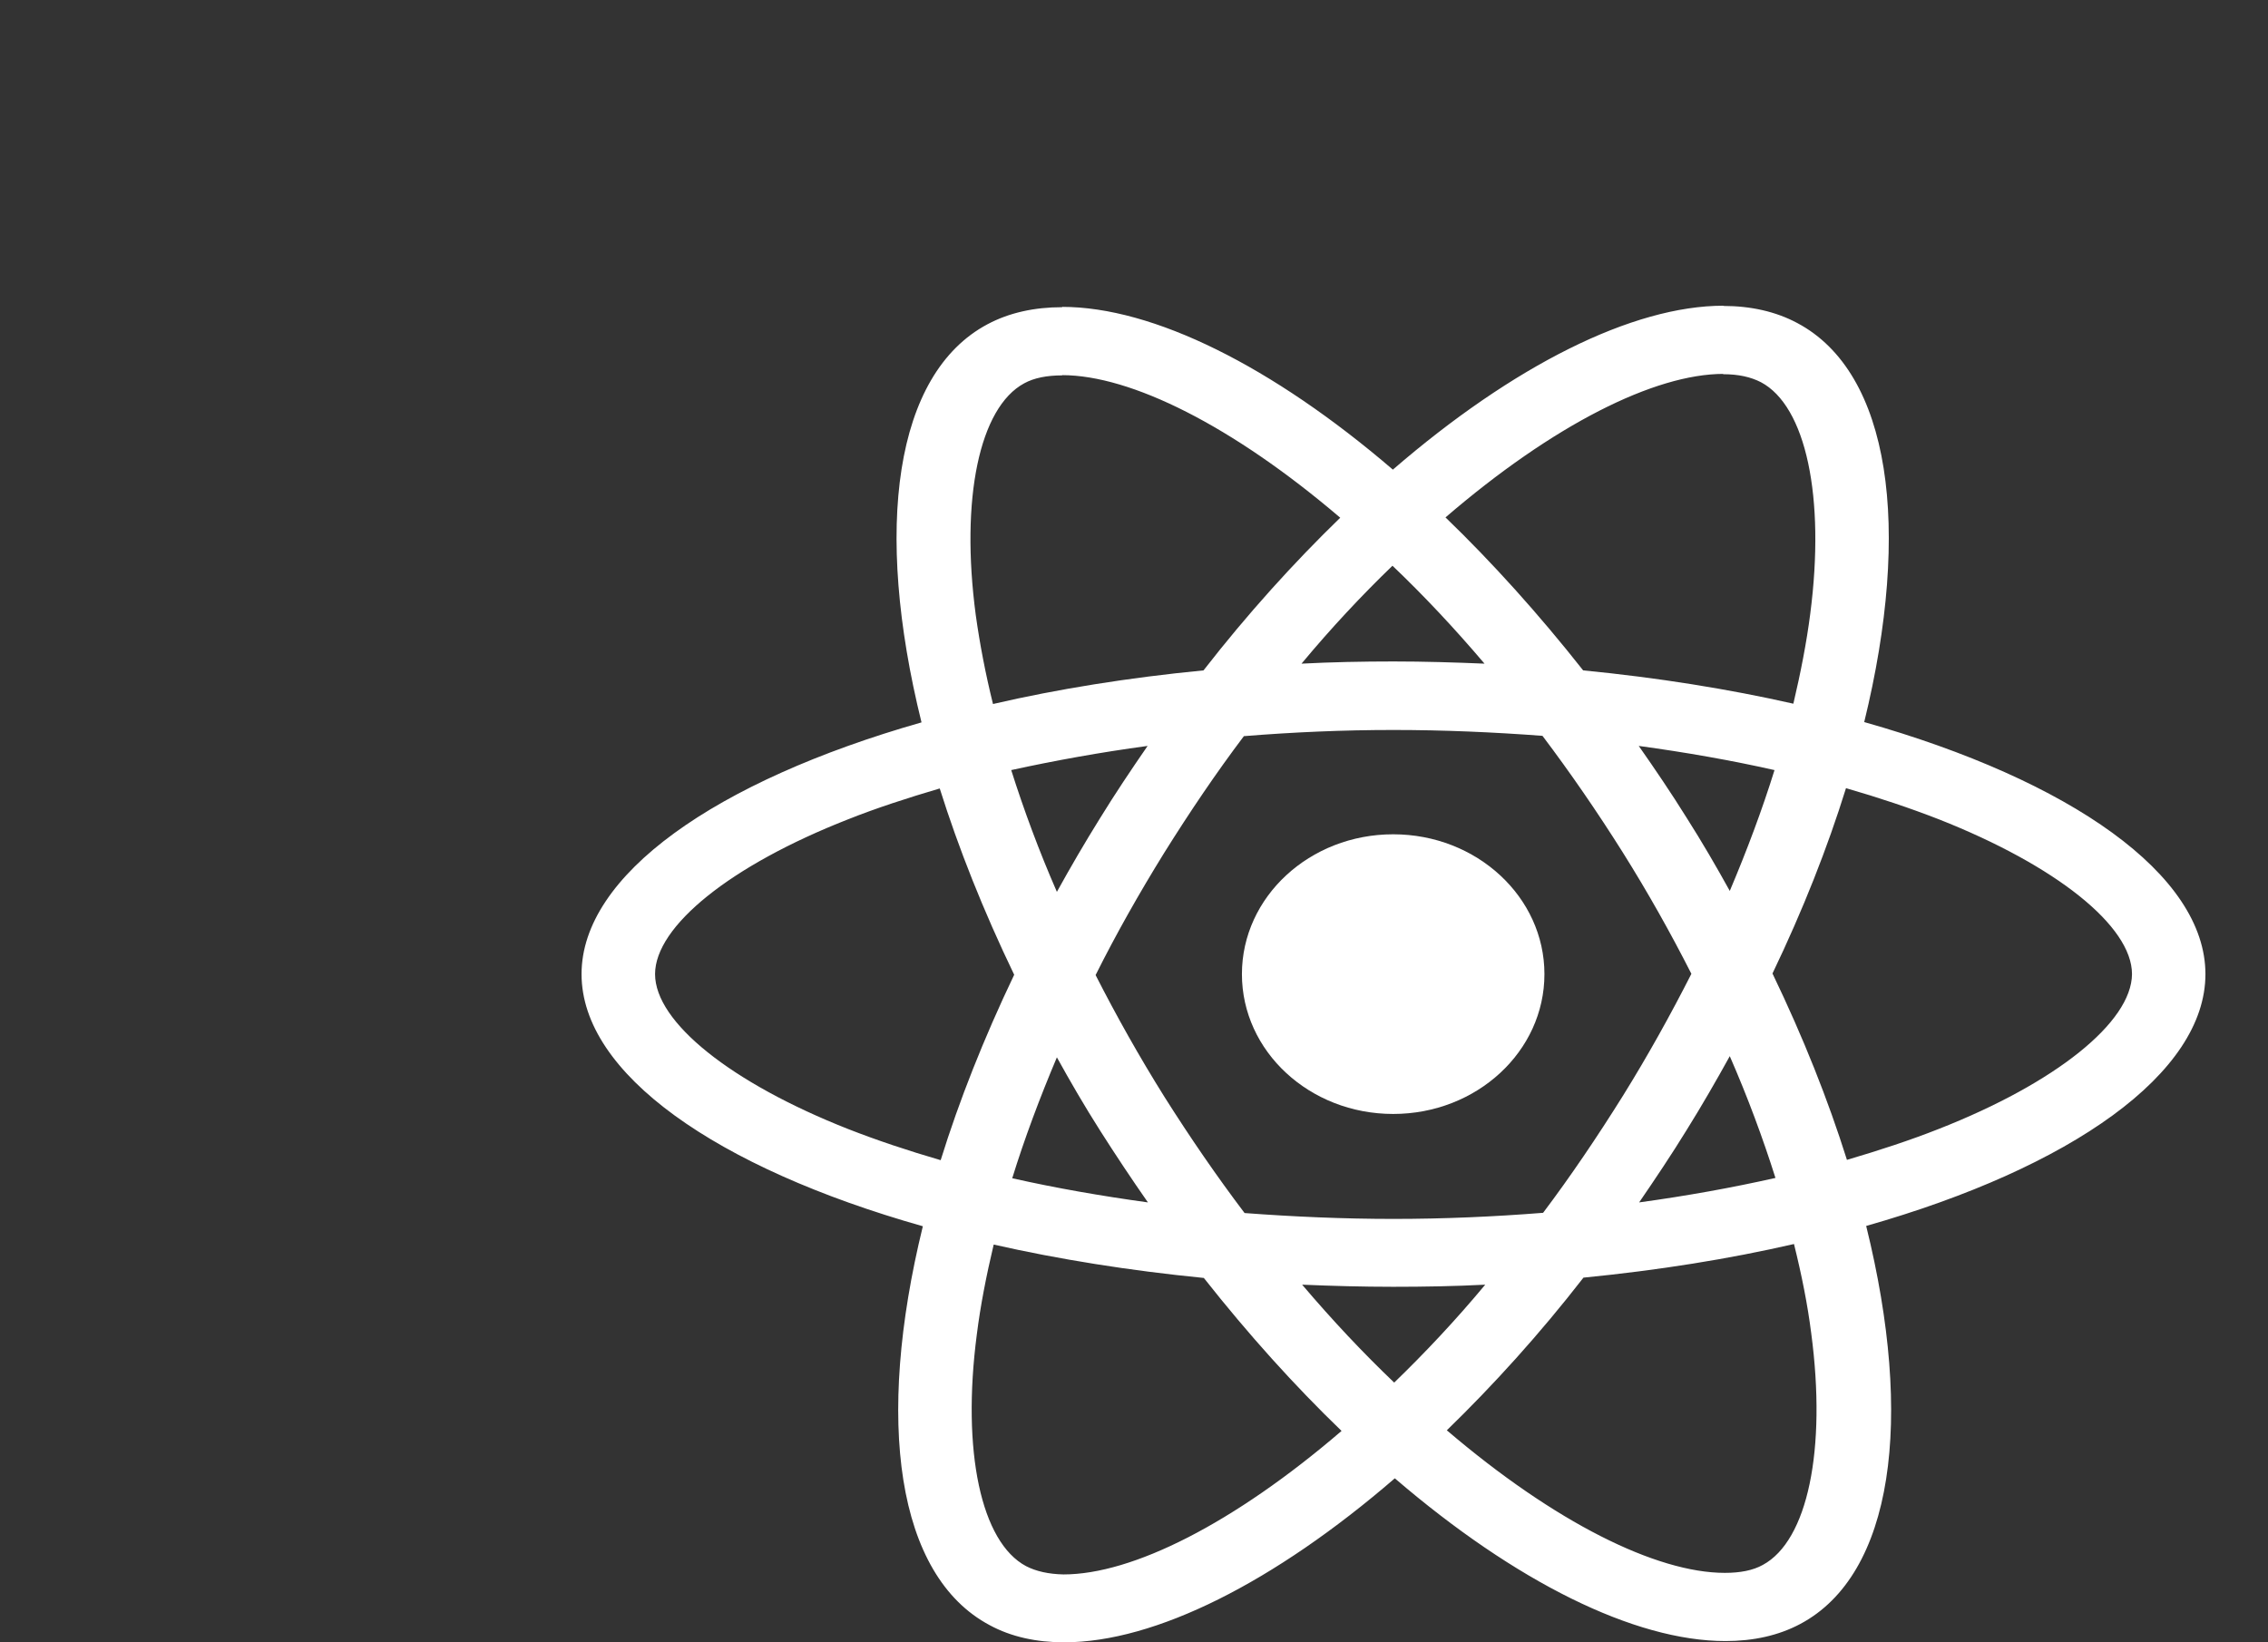 <svg width="29" height="21" viewBox="0 0 29 21" fill="none" xmlns="http://www.w3.org/2000/svg">
<rect x="0" y="0" width="29" height="21" fill="#333333" stroke="none"/>
<path d="M28.2 12.456C28.2 11.185 26.477 9.98 23.837 9.233C24.446 6.745 24.175 4.765 22.982 4.131C22.706 3.983 22.385 3.912 22.034 3.912V4.785C22.228 4.785 22.385 4.82 22.516 4.887C23.092 5.192 23.341 6.354 23.147 7.848C23.1 8.216 23.024 8.603 22.931 8.998C22.101 8.81 21.196 8.665 20.243 8.572C19.672 7.848 19.079 7.191 18.483 6.616C19.862 5.43 21.157 4.781 22.038 4.781V3.909C20.874 3.909 19.35 4.675 17.81 6.005C16.269 4.683 14.745 3.924 13.582 3.924V4.797C14.458 4.797 15.757 5.442 17.137 6.62C16.544 7.195 15.952 7.848 15.389 8.572C14.432 8.665 13.527 8.81 12.697 9.002C12.6 8.611 12.528 8.231 12.477 7.867C12.278 6.373 12.524 5.211 13.095 4.902C13.222 4.832 13.387 4.8 13.582 4.8V3.928C13.226 3.928 12.904 3.998 12.625 4.147C11.436 4.781 11.169 6.756 11.783 9.237C9.15 9.988 7.436 11.189 7.436 12.456C7.436 13.728 9.159 14.932 11.8 15.68C11.19 18.168 11.461 20.147 12.655 20.781C12.93 20.93 13.252 21 13.607 21C14.771 21 16.294 20.233 17.835 18.903C19.376 20.226 20.899 20.984 22.063 20.984C22.419 20.984 22.74 20.914 23.02 20.765C24.209 20.132 24.476 18.156 23.862 15.676C26.486 14.929 28.2 13.724 28.2 12.456ZM22.69 9.847C22.533 10.352 22.338 10.872 22.118 11.392C21.945 11.079 21.763 10.766 21.564 10.453C21.369 10.14 21.162 9.835 20.954 9.538C21.555 9.62 22.135 9.722 22.69 9.847ZM20.751 14.013C20.421 14.541 20.082 15.042 19.731 15.508C19.101 15.558 18.462 15.586 17.818 15.586C17.179 15.586 16.54 15.558 15.914 15.511C15.562 15.046 15.22 14.549 14.889 14.025C14.568 13.512 14.276 12.992 14.009 12.468C14.271 11.944 14.568 11.419 14.885 10.907C15.215 10.379 15.554 9.878 15.905 9.413C16.536 9.362 17.175 9.334 17.818 9.334C18.457 9.334 19.096 9.362 19.723 9.409C20.074 9.874 20.417 10.371 20.747 10.895C21.069 11.408 21.361 11.928 21.627 12.452C21.361 12.976 21.069 13.501 20.751 14.013ZM22.118 13.505C22.347 14.029 22.541 14.553 22.702 15.062C22.148 15.187 21.564 15.292 20.959 15.375C21.166 15.073 21.373 14.764 21.568 14.447C21.763 14.134 21.945 13.818 22.118 13.505ZM17.827 17.679C17.433 17.303 17.039 16.885 16.65 16.427C17.031 16.443 17.42 16.454 17.814 16.454C18.212 16.454 18.605 16.447 18.991 16.427C18.61 16.885 18.216 17.303 17.827 17.679ZM14.678 15.375C14.077 15.292 13.497 15.191 12.943 15.066C13.099 14.561 13.294 14.041 13.514 13.52C13.687 13.833 13.869 14.146 14.068 14.459C14.267 14.772 14.47 15.077 14.678 15.375ZM17.805 7.234C18.199 7.609 18.593 8.028 18.982 8.486C18.601 8.47 18.212 8.458 17.818 8.458C17.42 8.458 17.027 8.466 16.642 8.486C17.023 8.028 17.416 7.609 17.805 7.234ZM14.674 9.538C14.466 9.839 14.259 10.148 14.064 10.465C13.869 10.778 13.687 11.091 13.514 11.404C13.285 10.88 13.091 10.355 12.93 9.847C13.484 9.726 14.068 9.62 14.674 9.538ZM10.843 14.436C9.345 13.845 8.376 13.07 8.376 12.456C8.376 11.842 9.345 11.064 10.843 10.477C11.207 10.332 11.605 10.203 12.016 10.082C12.257 10.848 12.574 11.646 12.968 12.464C12.579 13.278 12.265 14.072 12.028 14.835C11.609 14.713 11.211 14.58 10.843 14.436ZM13.12 20.026C12.545 19.721 12.295 18.559 12.49 17.065C12.536 16.697 12.612 16.309 12.706 15.914C13.535 16.102 14.441 16.247 15.393 16.341C15.964 17.065 16.557 17.722 17.154 18.297C15.774 19.482 14.479 20.132 13.599 20.132C13.408 20.128 13.247 20.092 13.12 20.026ZM23.159 17.045C23.358 18.539 23.113 19.701 22.541 20.01C22.415 20.081 22.249 20.112 22.055 20.112C21.179 20.112 19.879 19.466 18.5 18.289C19.092 17.714 19.685 17.061 20.247 16.337C21.204 16.243 22.11 16.098 22.939 15.907C23.037 16.302 23.113 16.681 23.159 17.045ZM24.789 14.436C24.425 14.58 24.027 14.71 23.616 14.831C23.375 14.064 23.058 13.266 22.664 12.448C23.054 11.635 23.367 10.841 23.604 10.078C24.023 10.199 24.421 10.332 24.793 10.477C26.291 11.068 27.261 11.842 27.261 12.456C27.256 13.07 26.287 13.849 24.789 14.436Z" fill="white"/>
<path d="M17.814 14.244C18.882 14.244 19.748 13.444 19.748 12.456C19.748 11.469 18.882 10.668 17.814 10.668C16.746 10.668 15.88 11.469 15.88 12.456C15.88 13.444 16.746 14.244 17.814 14.244Z" fill="white"/>
</svg>
